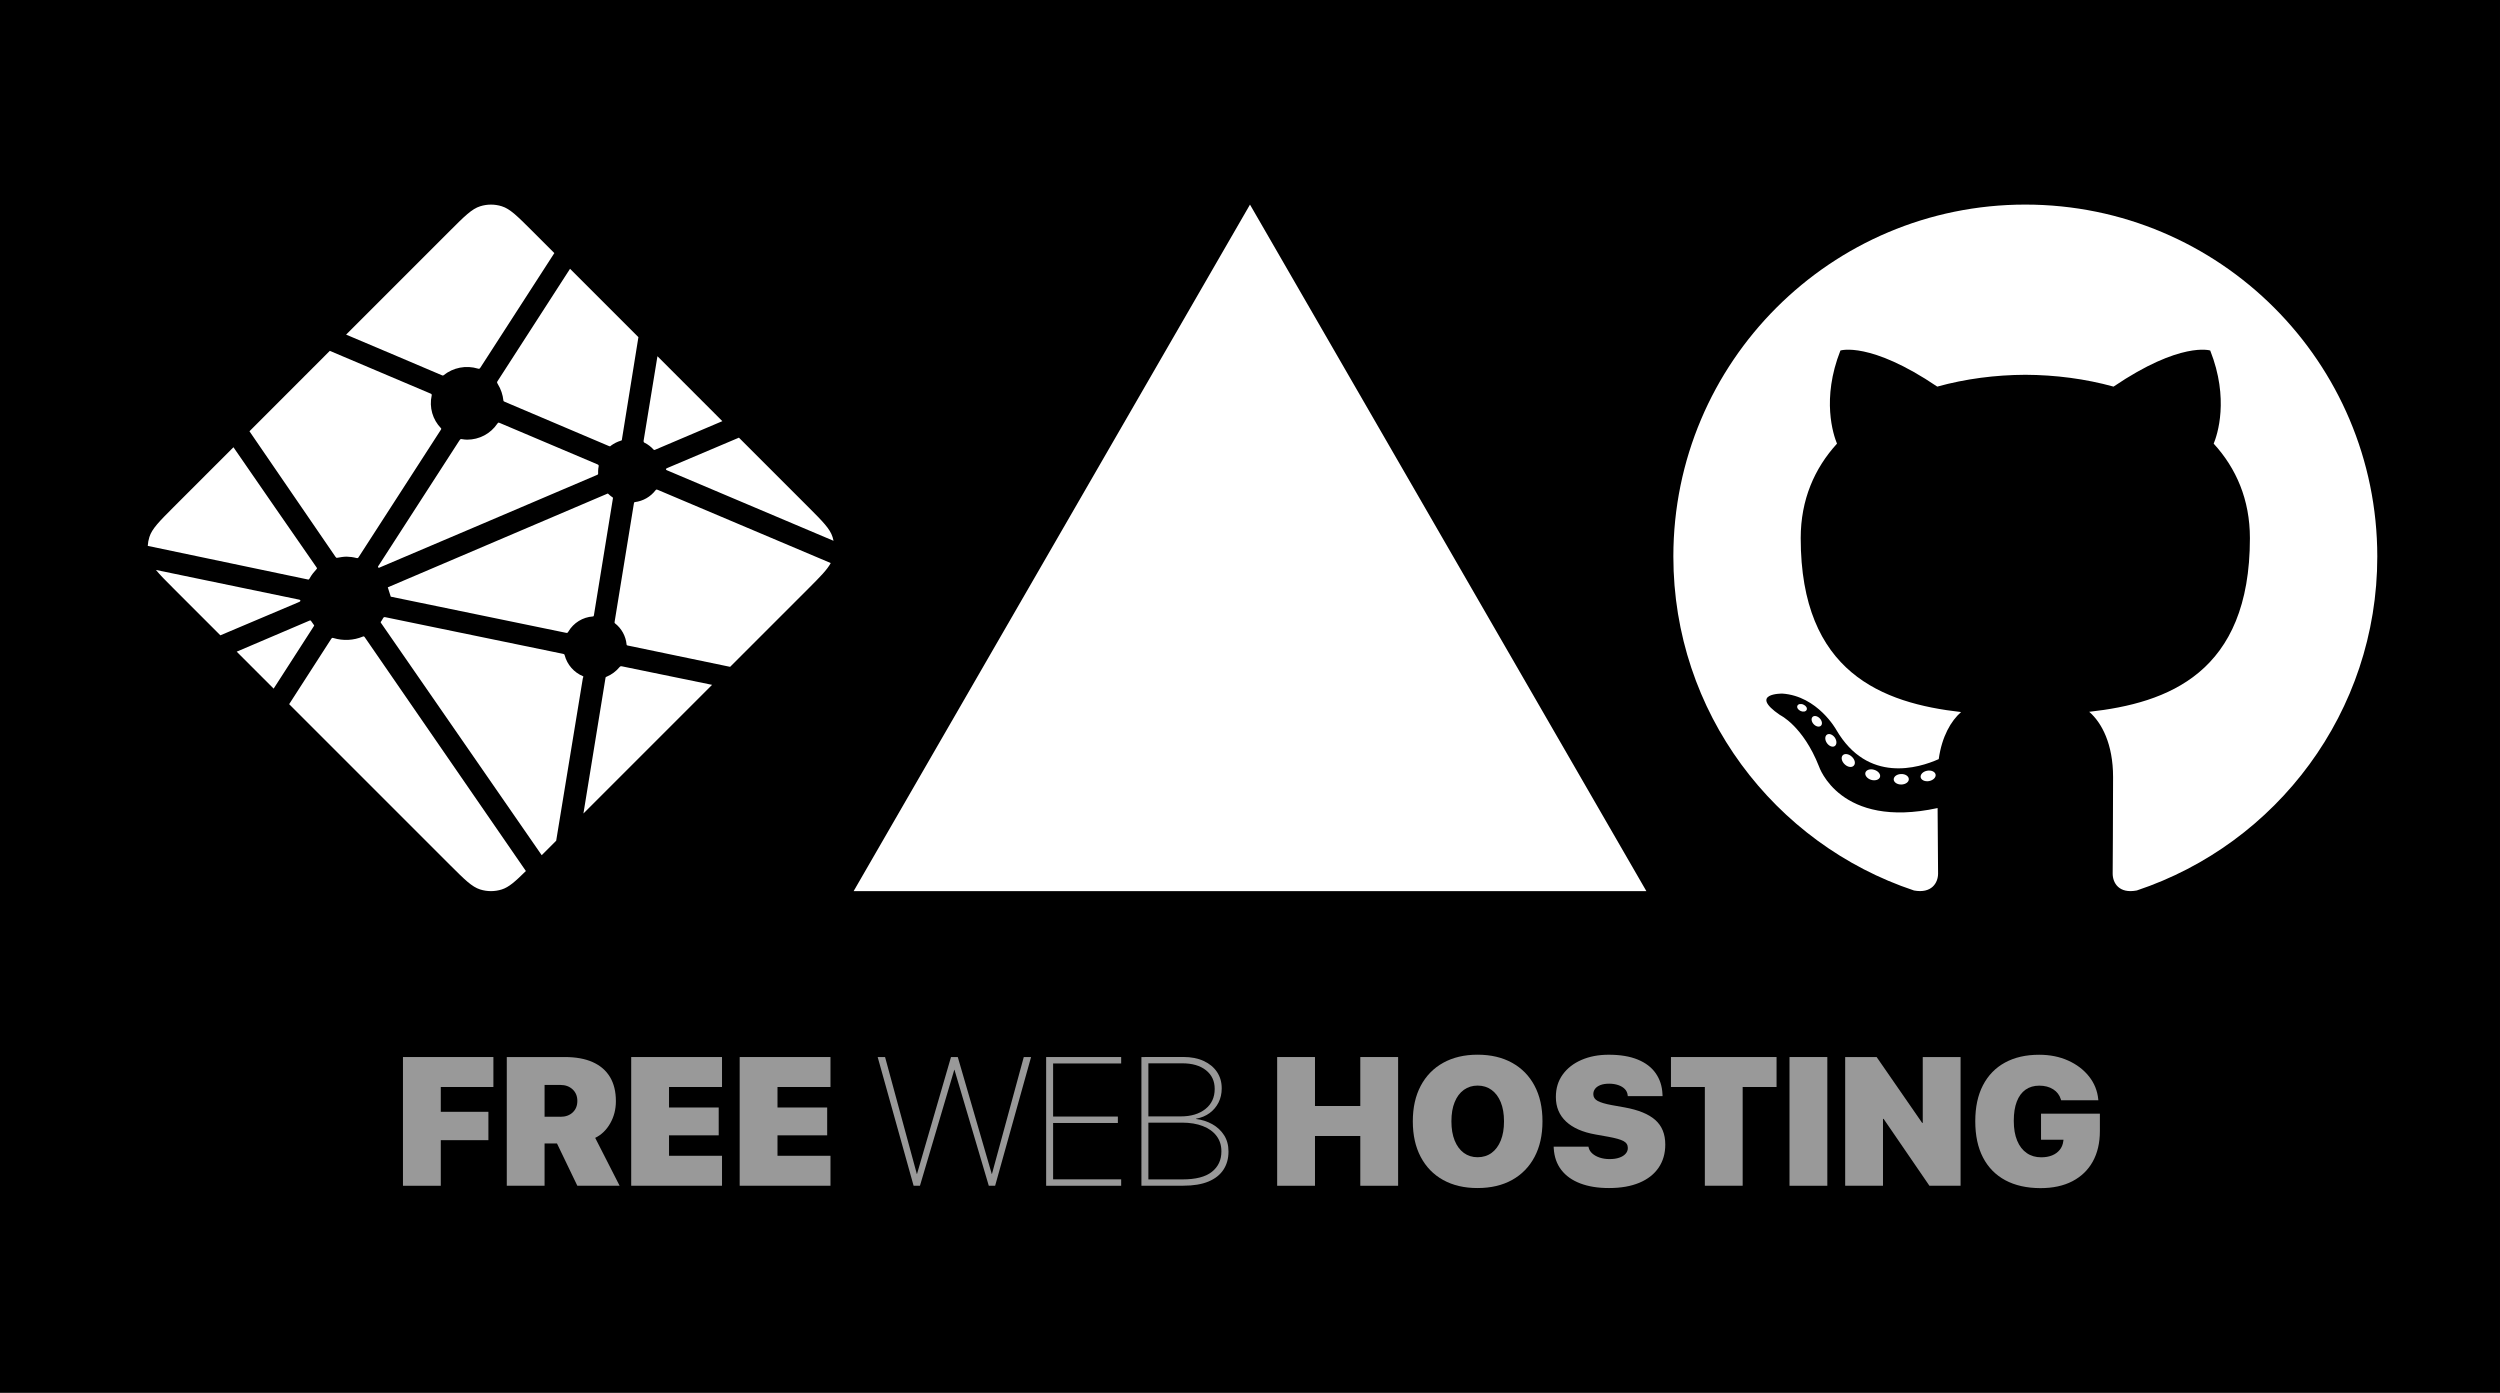 <?xml version="1.0" encoding="utf-8"?>
<!-- Generator: Adobe Illustrator 25.0.1, SVG Export Plug-In . SVG Version: 6.00 Build 0)  -->
<svg version="1.1" id="Layer_1" xmlns="http://www.w3.org/2000/svg" xmlns:xlink="http://www.w3.org/1999/xlink" x="0px" y="0px"
	 viewBox="0 0 801.13 446.28" enable-background="new 0 0 801.13 446.28" xml:space="preserve">
<rect x="0" y="0" width="801.13" height="446.28" fill="#333333" stroke="none"/>
<rect x="0.56" y="0.56" stroke="#000000" stroke-width="1.128" stroke-miterlimit="10" width="800" height="445.15"/>
<path fill="#FFFFFF" d="M206.61,141.9l-0.08-0.03c-0.05-0.02-0.09-0.03-0.13-0.07c-0.13-0.14-0.19-0.34-0.16-0.53l4.44-27.12
	l20.8,20.81l-21.63,9.2c-0.06,0.02-0.12,0.04-0.19,0.03h-0.09c-0.03-0.02-0.06-0.04-0.11-0.1
	C208.65,143.2,207.69,142.45,206.61,141.9z M236.79,140.25l22.24,22.24c4.61,4.62,6.93,6.93,7.77,9.61c0.13,0.4,0.23,0.79,0.31,1.2
	l-53.15-22.5c-0.03-0.01-0.06-0.02-0.09-0.03c-0.21-0.09-0.46-0.18-0.46-0.4c0-0.22,0.25-0.32,0.47-0.41l0.07-0.03L236.79,140.25z
	 M266.21,180.43c-1.15,2.16-3.39,4.4-7.17,8.19l-25.07,25.07l-32.42-6.75l-0.17-0.03c-0.29-0.05-0.59-0.1-0.59-0.36
	c-0.25-2.71-1.61-5.18-3.76-6.84c-0.13-0.13-0.1-0.34-0.06-0.53c0-0.03,0-0.06,0.01-0.08l6.1-37.45l0.02-0.13
	c0.03-0.29,0.09-0.62,0.34-0.62c2.64-0.33,5.03-1.7,6.65-3.82c0.05-0.06,0.09-0.12,0.16-0.16c0.18-0.09,0.4,0,0.59,0.08
	L266.21,180.43L266.21,180.43z M228.19,219.46l-41.23,41.23l7.06-43.37l0.01-0.06c0.01-0.06,0.02-0.11,0.03-0.17
	c0.06-0.14,0.21-0.2,0.35-0.25l0.07-0.03c1.55-0.66,2.92-1.68,3.99-2.97c0.14-0.16,0.3-0.32,0.52-0.34c0.06-0.01,0.11-0.01,0.17,0
	L228.19,219.46L228.19,219.46z M178.23,269.41l-4.64,4.64l-51.38-74.26c-0.02-0.03-0.04-0.05-0.06-0.08
	c-0.08-0.11-0.17-0.22-0.15-0.34c0-0.09,0.06-0.17,0.13-0.24l0.06-0.07c0.16-0.23,0.29-0.46,0.43-0.71l0.11-0.2l0.02-0.02
	c0.08-0.14,0.16-0.27,0.29-0.34c0.12-0.06,0.29-0.03,0.42-0.01l56.93,11.74c0.16,0.02,0.31,0.09,0.44,0.19
	c0.07,0.07,0.09,0.16,0.11,0.25c0.81,3.05,2.99,5.54,5.89,6.74c0.16,0.08,0.09,0.26,0.02,0.45c-0.04,0.08-0.07,0.17-0.09,0.26
	C186.03,221.77,179.88,259.28,178.23,269.41z M168.52,279.12c-3.43,3.39-5.44,5.18-7.73,5.91c-2.25,0.71-4.66,0.71-6.92,0
	c-2.68-0.85-4.98-3.16-9.61-7.78l-51.6-51.6l13.47-20.91c0.06-0.1,0.13-0.2,0.23-0.27c0.14-0.1,0.35-0.06,0.52,0
	c3.1,0.93,6.41,0.77,9.4-0.48c0.16-0.06,0.31-0.1,0.43,0.01c0.06,0.06,0.11,0.12,0.16,0.18L168.52,279.12L168.52,279.12z
	 M87.69,220.67l-11.84-11.84l23.37-9.97c0.06-0.03,0.12-0.04,0.19-0.04c0.2,0,0.31,0.2,0.41,0.37c0.24,0.36,0.48,0.71,0.75,1.06
	l0.07,0.09c0.07,0.1,0.02,0.2-0.05,0.29L87.69,220.67L87.69,220.67z M70.62,203.59l-14.97-14.97c-2.55-2.55-4.4-4.4-5.68-5.98
	l45.53,9.44c0.06,0.01,0.11,0.02,0.17,0.03c0.28,0.05,0.59,0.1,0.59,0.36c0,0.29-0.34,0.42-0.63,0.53l-0.13,0.06L70.62,203.59z
	 M47.35,174.93c0.05-0.97,0.23-1.92,0.52-2.84c0.85-2.68,3.16-4.98,7.78-9.61l19.16-19.16c8.82,12.81,17.67,25.59,26.54,38.37
	c0.16,0.21,0.33,0.44,0.15,0.61c-0.84,0.92-1.68,1.94-2.27,3.03c-0.06,0.14-0.16,0.26-0.29,0.36c-0.07,0.05-0.16,0.03-0.24,0.01
	h-0.01L47.35,174.93L47.35,174.93z M79.94,138.2l25.75-25.77c2.43,1.06,11.25,4.78,19.12,8.11c5.96,2.53,11.41,4.81,13.12,5.56
	c0.17,0.07,0.33,0.14,0.4,0.31c0.05,0.1,0.02,0.24,0,0.34c-0.83,3.78,0.3,7.72,3,10.49c0.17,0.17,0,0.42-0.15,0.63l-0.08,0.12
	l-26.16,40.52c-0.07,0.11-0.13,0.21-0.25,0.29c-0.14,0.09-0.33,0.05-0.49,0.01c-1.02-0.27-2.07-0.41-3.12-0.43
	c-0.94,0-1.96,0.17-3,0.36h-0.01c-0.11,0.02-0.22,0.04-0.31-0.03c-0.1-0.08-0.19-0.18-0.26-0.29L79.94,138.2L79.94,138.2z
	 M110.91,107.23l33.36-33.36c4.61-4.61,6.93-6.93,9.61-7.77c2.25-0.71,4.66-0.71,6.92,0c2.68,0.84,4.98,3.16,9.61,7.77l7.23,7.23
	l-23.72,36.74c-0.06,0.11-0.14,0.2-0.24,0.28c-0.14,0.1-0.34,0.06-0.52,0c-3.8-1.15-7.92-0.36-11.02,2.13
	c-0.16,0.16-0.38,0.07-0.58-0.02C138.46,118.88,114.36,108.69,110.91,107.23z M182.67,86.13l21.91,21.91l-5.27,32.69v0.09
	c0,0.07-0.02,0.15-0.05,0.22c-0.06,0.11-0.17,0.14-0.29,0.17c-1.13,0.34-2.19,0.87-3.15,1.57c-0.04,0.03-0.08,0.06-0.11,0.1
	c-0.06,0.07-0.13,0.13-0.23,0.14c-0.08,0-0.17-0.01-0.25-0.04l-33.38-14.18l-0.06-0.03c-0.21-0.09-0.47-0.19-0.47-0.41
	c-0.2-1.86-0.8-3.66-1.78-5.25c-0.16-0.26-0.34-0.54-0.2-0.81L182.67,86.13z M160.1,135.52l31.3,13.26
	c0.17,0.08,0.36,0.16,0.44,0.33c0.03,0.11,0.03,0.22,0,0.33c-0.09,0.46-0.17,0.98-0.17,1.51v0.88c0,0.22-0.22,0.31-0.43,0.4
	l-0.06,0.02c-4.95,2.12-69.59,29.68-69.69,29.68c-0.1,0-0.2,0-0.3-0.1c-0.17-0.17,0-0.41,0.16-0.63c0.03-0.04,0.05-0.08,0.08-0.11
	l25.71-39.82l0.05-0.07c0.15-0.24,0.32-0.51,0.6-0.51l0.26,0.04c0.59,0.08,1.1,0.16,1.63,0.16c3.91,0,7.51-1.9,9.7-5.14
	c0.05-0.09,0.12-0.16,0.2-0.23C159.7,135.38,159.93,135.43,160.1,135.52z M124.27,188.21l70.46-30.05c0,0,0.1,0,0.2,0.1
	c0.38,0.38,0.71,0.64,1.03,0.88l0.16,0.1c0.14,0.08,0.29,0.17,0.3,0.32c0,0.06,0,0.09-0.01,0.14l-6.03,37.08l-0.02,0.15
	c-0.04,0.29-0.08,0.61-0.35,0.61c-3.27,0.22-6.21,2.04-7.88,4.86l-0.03,0.05c-0.08,0.13-0.16,0.26-0.29,0.33
	c-0.12,0.06-0.28,0.03-0.4,0.01l-56.19-11.59C125.15,191.19,124.33,188.22,124.27,188.21z"/>
<g>
	<path fill-rule="evenodd" clip-rule="evenodd" fill="#FFFFFF" d="M649.01,65.56c-62.28,0-112.78,50.5-112.78,112.78
		c0,49.83,32.32,92.1,77.12,107.02c5.64,1.05,7.71-2.45,7.71-5.42c0-2.69-0.1-11.58-0.15-21c-31.37,6.82-38-13.31-38-13.31
		c-5.13-13.03-12.52-16.51-12.52-16.51c-10.23-7,0.77-6.86,0.77-6.86c11.33,0.8,17.29,11.63,17.29,11.63
		c10.06,17.25,26.38,12.25,32.82,9.37c1.02-7.29,3.94-12.26,7.16-15.08c-25.05-2.85-51.39-12.52-51.39-55.73
		c0-12.31,4.41-22.37,11.63-30.28c-1.17-2.84-5.03-14.31,1.1-29.85c0,0,9.47-3.02,31.03,11.57c9-2.5,18.65-3.75,28.23-3.79
		c9.59,0.04,19.24,1.29,28.26,3.79c21.53-14.59,30.98-11.57,30.98-11.57c6.14,15.53,2.28,27.01,1.11,29.85
		c7.23,7.89,11.61,17.96,11.61,30.28c0,43.32-26.38,52.85-51.5,55.65c4.05,3.5,7.65,10.37,7.65,20.89c0,15.09-0.13,27.23-0.13,30.95
		c0,3,2.03,6.52,7.74,5.41c44.78-14.93,77.06-57.19,77.06-107C761.79,116.05,711.29,65.56,649.01,65.56z"/>
	<path fill="#FFFFFF" d="M578.94,227.49c-0.25,0.56-1.13,0.73-1.94,0.35c-0.82-0.37-1.28-1.13-1.02-1.69
		c0.25-0.57,1.13-0.74,1.94-0.35C578.75,226.15,579.22,226.92,578.94,227.49L578.94,227.49z"/>
	<path fill="#FFFFFF" d="M583.5,232.58c-0.53,0.5-1.59,0.27-2.31-0.52c-0.74-0.79-0.87-1.84-0.33-2.35c0.55-0.5,1.58-0.27,2.32,0.52
		C583.92,231.04,584.07,232.08,583.5,232.58L583.5,232.58z"/>
	<path fill="#FFFFFF" d="M587.95,239.08c-0.69,0.48-1.83,0.03-2.52-0.97c-0.69-1-0.69-2.2,0.02-2.69c0.7-0.48,1.81-0.05,2.52,0.94
		C588.66,237.38,588.66,238.59,587.95,239.08L587.95,239.08z"/>
	<path fill="#FFFFFF" d="M594.04,245.36c-0.62,0.69-1.94,0.5-2.9-0.43c-0.98-0.91-1.26-2.2-0.65-2.88c0.63-0.69,1.95-0.49,2.92,0.43
		C594.41,243.38,594.71,244.68,594.04,245.36L594.04,245.36z"/>
	<path fill="#FFFFFF" d="M602.45,249c-0.28,0.88-1.54,1.28-2.82,0.91c-1.28-0.39-2.11-1.43-1.86-2.32c0.27-0.89,1.54-1.31,2.83-0.9
		C601.87,247.07,602.72,248.1,602.45,249L602.45,249z"/>
	<path fill="#FFFFFF" d="M611.68,249.68c0.03,0.93-1.06,1.7-2.39,1.72c-1.34,0.03-2.44-0.72-2.45-1.64c0-0.94,1.06-1.7,2.41-1.72
		C610.58,248,611.68,248.75,611.68,249.68L611.68,249.68z"/>
	<path fill="#FFFFFF" d="M620.27,248.21c0.16,0.9-0.77,1.84-2.1,2.09c-1.31,0.24-2.52-0.32-2.69-1.22c-0.16-0.93,0.79-1.87,2.09-2.1
		C618.9,246.74,620.09,247.29,620.27,248.21L620.27,248.21z"/>
</g>
<path fill="#FFFFFF" d="M400.56,65.56l127.02,220H273.55L400.56,65.56z"/>
<g>
	<path fill="#999999" d="M129.13,338.73h28.98v9.6h-16.86v7.95h15.26v9.09h-15.26v14.61h-12.12V338.73z"/>
	<path fill="#999999" d="M162.4,338.73h18.58c3.54,0,6.53,0.54,8.96,1.63c2.43,1.09,4.27,2.68,5.53,4.77
		c1.26,2.1,1.89,4.67,1.89,7.72v0.06c0,2.57-0.6,4.93-1.81,7.06c-1.21,2.13-2.82,3.69-4.82,4.66l7.83,15.35h-13.55l-6.52-13.55
		c-0.08,0-0.16,0-0.26,0c-0.1,0-0.19,0-0.29,0h-3.43v13.55H162.4V338.73z M179.58,357.88c1.64,0,2.95-0.47,3.94-1.4
		c0.99-0.93,1.49-2.15,1.49-3.66v-0.06c0-1.5-0.51-2.73-1.52-3.67s-2.31-1.42-3.92-1.42h-5.06v10.2H179.58z"/>
	<path fill="#999999" d="M202.27,338.73h29.1v9.6h-16.98v6.57h15.92v8.92h-15.92v6.55h16.98v9.6h-29.1V338.73z"/>
	<path fill="#999999" d="M237.03,338.73h29.1v9.6h-16.98v6.57h15.92v8.92h-15.92v6.55h16.98v9.6h-29.1V338.73z"/>
	<path fill="#999999" d="M281.25,338.73h2.37l10.18,37.47h0.06l10.89-37.47h2.17l10.89,37.47h0.06l10.2-37.47h2.34l-11.52,41.25
		h-2.03l-11-37.16h-0.06l-11,37.16h-2.03L281.25,338.73z"/>
	<path fill="#999999" d="M335.24,338.73h24.04v2.06h-21.81v17.01h20.75v2.06h-20.75v18.06h21.81v2.06h-24.04V338.73z"/>
	<path fill="#999999" d="M365.77,338.73H368v41.25h-2.23V338.73z M366.88,377.94h12.06c4.23,0,7.37-0.8,9.4-2.42
		c2.04-1.61,3.06-3.79,3.06-6.53v-0.06c0-1.91-0.52-3.54-1.56-4.92s-2.5-2.42-4.39-3.16c-1.89-0.73-4.11-1.1-6.66-1.1h-11.92v-2
		h11.52c3.28,0,5.91-0.79,7.89-2.37c1.98-1.58,2.97-3.72,2.97-6.4v-0.06c0-2.5-0.93-4.48-2.79-5.96c-1.86-1.48-4.4-2.22-7.62-2.22
		h-11.98v-2.03h12.35c2.5,0,4.66,0.42,6.5,1.27s3.26,2.02,4.27,3.52s1.52,3.24,1.52,5.24v0.06c0,1.64-0.34,3.13-1.01,4.49
		c-0.68,1.35-1.63,2.48-2.86,3.39s-2.68,1.51-4.36,1.81v0.09c1.91,0.23,3.64,0.79,5.22,1.67c1.57,0.89,2.83,2.06,3.77,3.53
		c0.94,1.47,1.41,3.2,1.41,5.2v0.06c0,2.23-0.54,4.16-1.62,5.8s-2.68,2.9-4.81,3.79c-2.14,0.89-4.82,1.33-8.06,1.33h-12.32V377.94z"
		/>
	<path fill="#999999" d="M409.27,338.73h12.12v15.69h14.52v-15.69h12.12v41.25h-12.12v-15.95h-14.52v15.95h-12.12V338.73z"/>
	<path fill="#999999" d="M462.46,378.13c-3.11-1.72-5.5-4.19-7.19-7.39s-2.53-6.99-2.53-11.38v-0.06c0-4.38,0.85-8.17,2.54-11.36
		c1.7-3.19,4.1-5.65,7.2-7.37c3.11-1.72,6.77-2.59,11-2.59c4.27,0,7.96,0.87,11.08,2.6c3.12,1.73,5.52,4.19,7.2,7.37
		c1.69,3.18,2.53,6.96,2.53,11.35v0.06c0,4.38-0.84,8.17-2.53,11.36s-4.08,5.65-7.19,7.39c-3.11,1.73-6.8,2.6-11.09,2.6
		C469.24,380.72,465.57,379.85,462.46,378.13z M478.01,369.43c1.26-0.93,2.23-2.26,2.92-3.97c0.69-1.71,1.03-3.74,1.03-6.09v-0.06
		c0-2.36-0.35-4.4-1.04-6.1c-0.7-1.71-1.68-3.02-2.94-3.94c-1.27-0.92-2.76-1.39-4.47-1.39c-1.68,0-3.15,0.46-4.42,1.37
		c-1.27,0.92-2.25,2.22-2.94,3.93c-0.7,1.71-1.04,3.75-1.04,6.13v0.06c0,2.36,0.35,4.4,1.04,6.12c0.7,1.71,1.67,3.03,2.93,3.96
		c1.26,0.92,2.73,1.39,4.43,1.39C475.25,370.83,476.75,370.36,478.01,369.43z"/>
	<path fill="#999999" d="M506.41,379.23c-2.6-0.99-4.63-2.43-6.09-4.33c-1.46-1.9-2.26-4.2-2.42-6.9l-0.03-0.54h11.15l0.06,0.26
		c0.17,0.74,0.57,1.39,1.2,1.94s1.42,0.99,2.37,1.3c0.95,0.31,2,0.47,3.14,0.47c1.22,0,2.26-0.15,3.13-0.46
		c0.87-0.3,1.54-0.72,2.01-1.26c0.48-0.53,0.71-1.14,0.71-1.83v-0.03c0-0.97-0.47-1.71-1.4-2.2c-0.93-0.5-2.54-0.95-4.83-1.37
		l-4.14-0.74c-4.1-0.72-7.24-2.1-9.42-4.14c-2.18-2.04-3.27-4.66-3.27-7.86v-0.03c0-2.76,0.73-5.15,2.19-7.17s3.46-3.58,6.02-4.69
		s5.46-1.66,8.72-1.66c3.68,0,6.77,0.51,9.29,1.54c2.52,1.03,4.44,2.49,5.77,4.39c1.33,1.9,2.06,4.13,2.17,6.7l0.03,0.63h-11.15
		l-0.03-0.29c-0.08-0.76-0.38-1.42-0.9-1.96s-1.22-0.97-2.09-1.27c-0.87-0.3-1.85-0.46-2.96-0.46s-2.03,0.15-2.79,0.44
		c-0.75,0.3-1.32,0.7-1.7,1.2c-0.38,0.51-0.57,1.07-0.57,1.7v0.03c0,0.93,0.47,1.65,1.4,2.16c0.93,0.5,2.43,0.95,4.49,1.33
		l4.14,0.74c4.42,0.8,7.7,2.14,9.83,4.03c2.13,1.89,3.2,4.51,3.2,7.86v0.03c0,2.84-0.71,5.3-2.13,7.39
		c-1.42,2.09-3.47,3.7-6.16,4.83c-2.69,1.13-5.93,1.7-9.72,1.7C512.09,380.72,509.01,380.22,506.41,379.23z"/>
	<path fill="#999999" d="M546.32,348.33h-10.86v-9.6h33.84v9.6h-10.86v31.64h-12.12V348.33z"/>
	<path fill="#999999" d="M573.45,338.73h12.12v41.25h-12.12V338.73z"/>
	<path fill="#999999" d="M591.28,338.73h10.09l17.78,25.72l-7.95-4.63h4.95v-21.09h12.12v41.25h-9.98l-17.86-26.07l7.92,4.63h-4.94
		v21.44h-12.12V338.73z"/>
	<path fill="#999999" d="M642.62,378.22c-3.11-1.67-5.49-4.09-7.15-7.27c-1.66-3.18-2.49-7.06-2.49-11.63v-0.03
		c0-4.52,0.82-8.36,2.47-11.53c1.65-3.17,4-5.59,7.06-7.26c3.06-1.67,6.7-2.5,10.93-2.5c3.45,0,6.55,0.62,9.3,1.86
		c2.75,1.24,4.98,2.93,6.69,5.09c1.71,2.15,2.69,4.6,2.96,7.35l0.03,0.29h-11.92l-0.09-0.29c-0.42-1.37-1.24-2.45-2.46-3.23
		c-1.22-0.78-2.71-1.17-4.46-1.17c-1.71,0-3.18,0.43-4.4,1.29s-2.15,2.12-2.8,3.8c-0.65,1.68-0.97,3.74-0.97,6.17v0.03
		c0,2.5,0.36,4.61,1.09,6.35c0.72,1.73,1.74,3.05,3.06,3.96c1.31,0.91,2.86,1.36,4.63,1.36c1.31,0,2.48-0.2,3.49-0.61
		c1.01-0.41,1.83-1,2.46-1.79c0.63-0.78,1.01-1.71,1.14-2.8l0.06-0.43h-7.2v-8.35h18.86v5.57c0,3.77-0.76,7.03-2.27,9.76
		c-1.51,2.73-3.7,4.84-6.54,6.32c-2.85,1.48-6.27,2.21-10.28,2.21C649.46,380.72,645.72,379.88,642.62,378.22z"/>
</g>
</svg>
